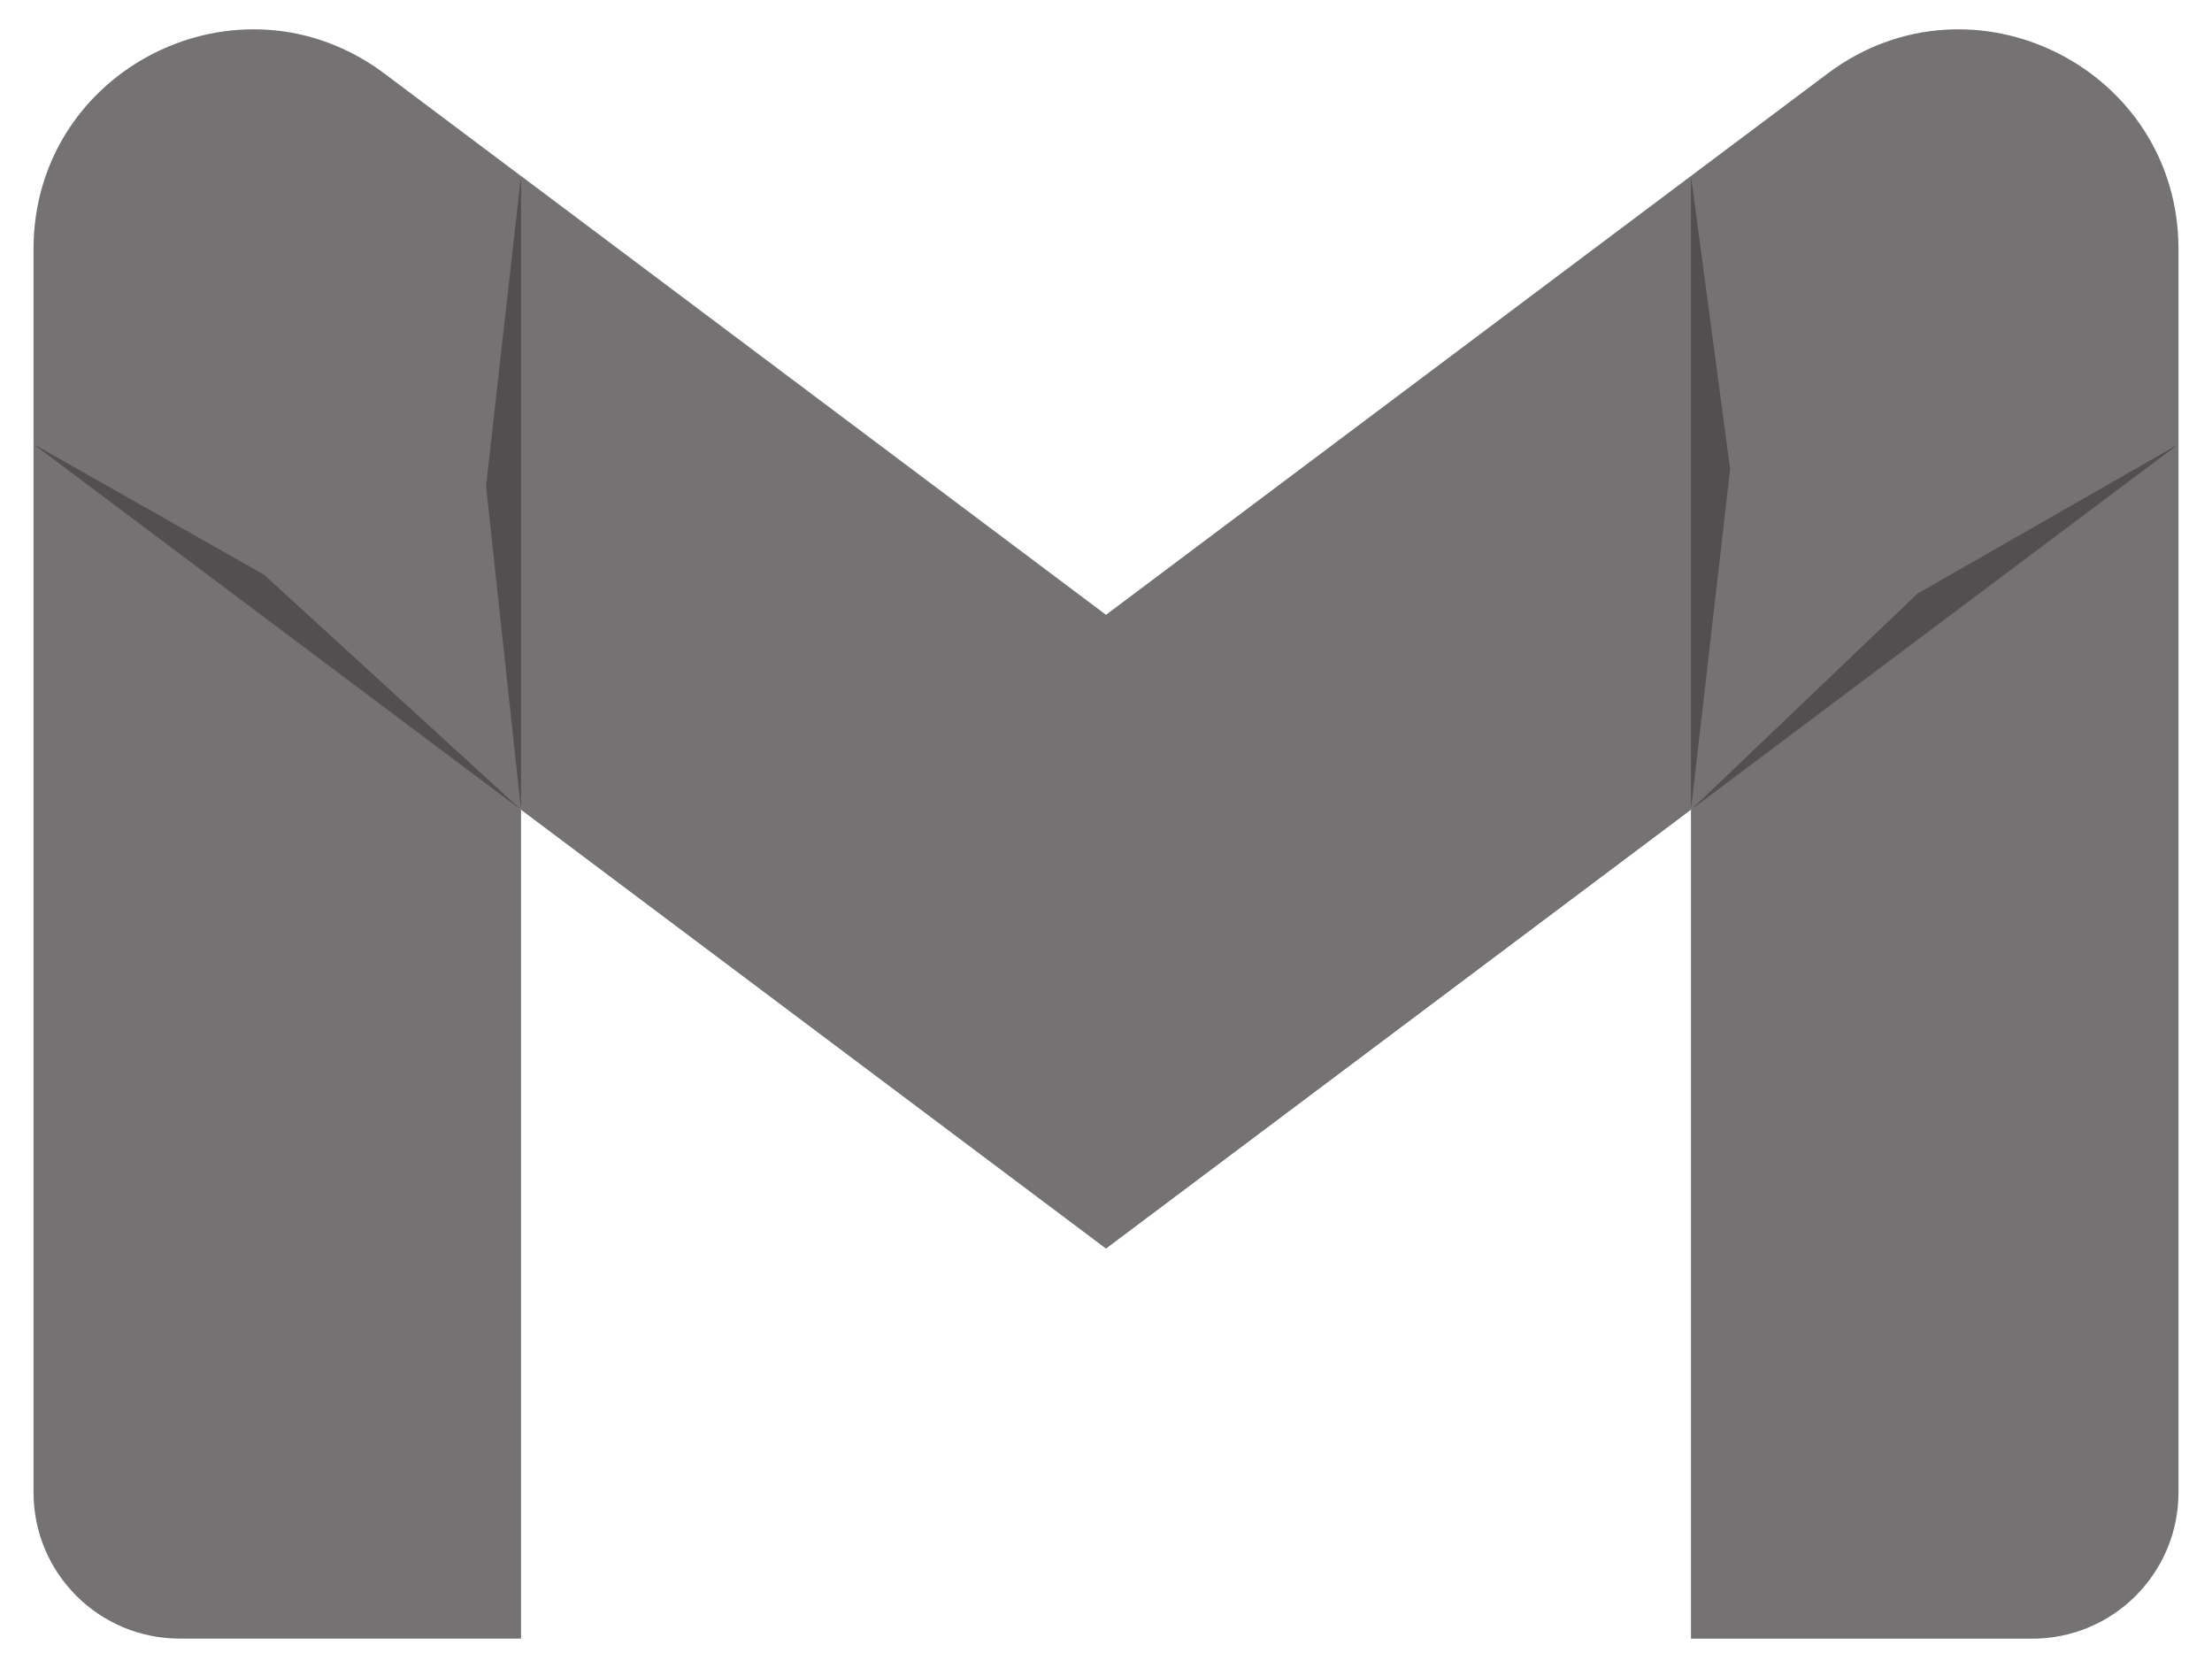 <svg width="33" height="25" viewBox="0 0 33 25" fill="none" xmlns="http://www.w3.org/2000/svg">
<g clip-path="url(#clip0_142_1142)">
<path d="M7.773 24.443V12.079L3.938 8.572L0.5 6.625V22.261C0.5 23.469 1.478 24.443 2.682 24.443H7.773Z" fill="#464343" fill-opacity="0.75"/>
<path d="M25.227 24.444H30.318C31.526 24.444 32.5 23.466 32.5 22.262V6.626L28.605 8.856L25.227 12.081V24.444Z" fill="#464343" fill-opacity="0.75"/>
<path d="M7.773 12.079L7.251 7.249L7.773 2.625L16.5 9.171L25.227 2.625L25.811 6.999L25.227 12.079L16.5 18.625L7.773 12.079Z" fill="#464343" fill-opacity="0.75"/>
<path d="M25.227 2.625V12.08L32.5 6.625V3.716C32.5 1.018 29.42 -0.52 27.264 1.098L25.227 2.625Z" fill="#464343" fill-opacity="0.75"/>
<path d="M0.5 6.626L3.845 9.134L7.773 12.08V2.626L5.736 1.098C3.576 -0.52 0.5 1.018 0.5 3.716V6.626Z" fill="#464343" fill-opacity="0.75"/>
</g>
<defs>
<clipPath id="clip0_142_1142">
<rect width="32" height="24.125" fill="white" transform="translate(0.5 0.438)"/>
</clipPath>
</defs>
</svg>
